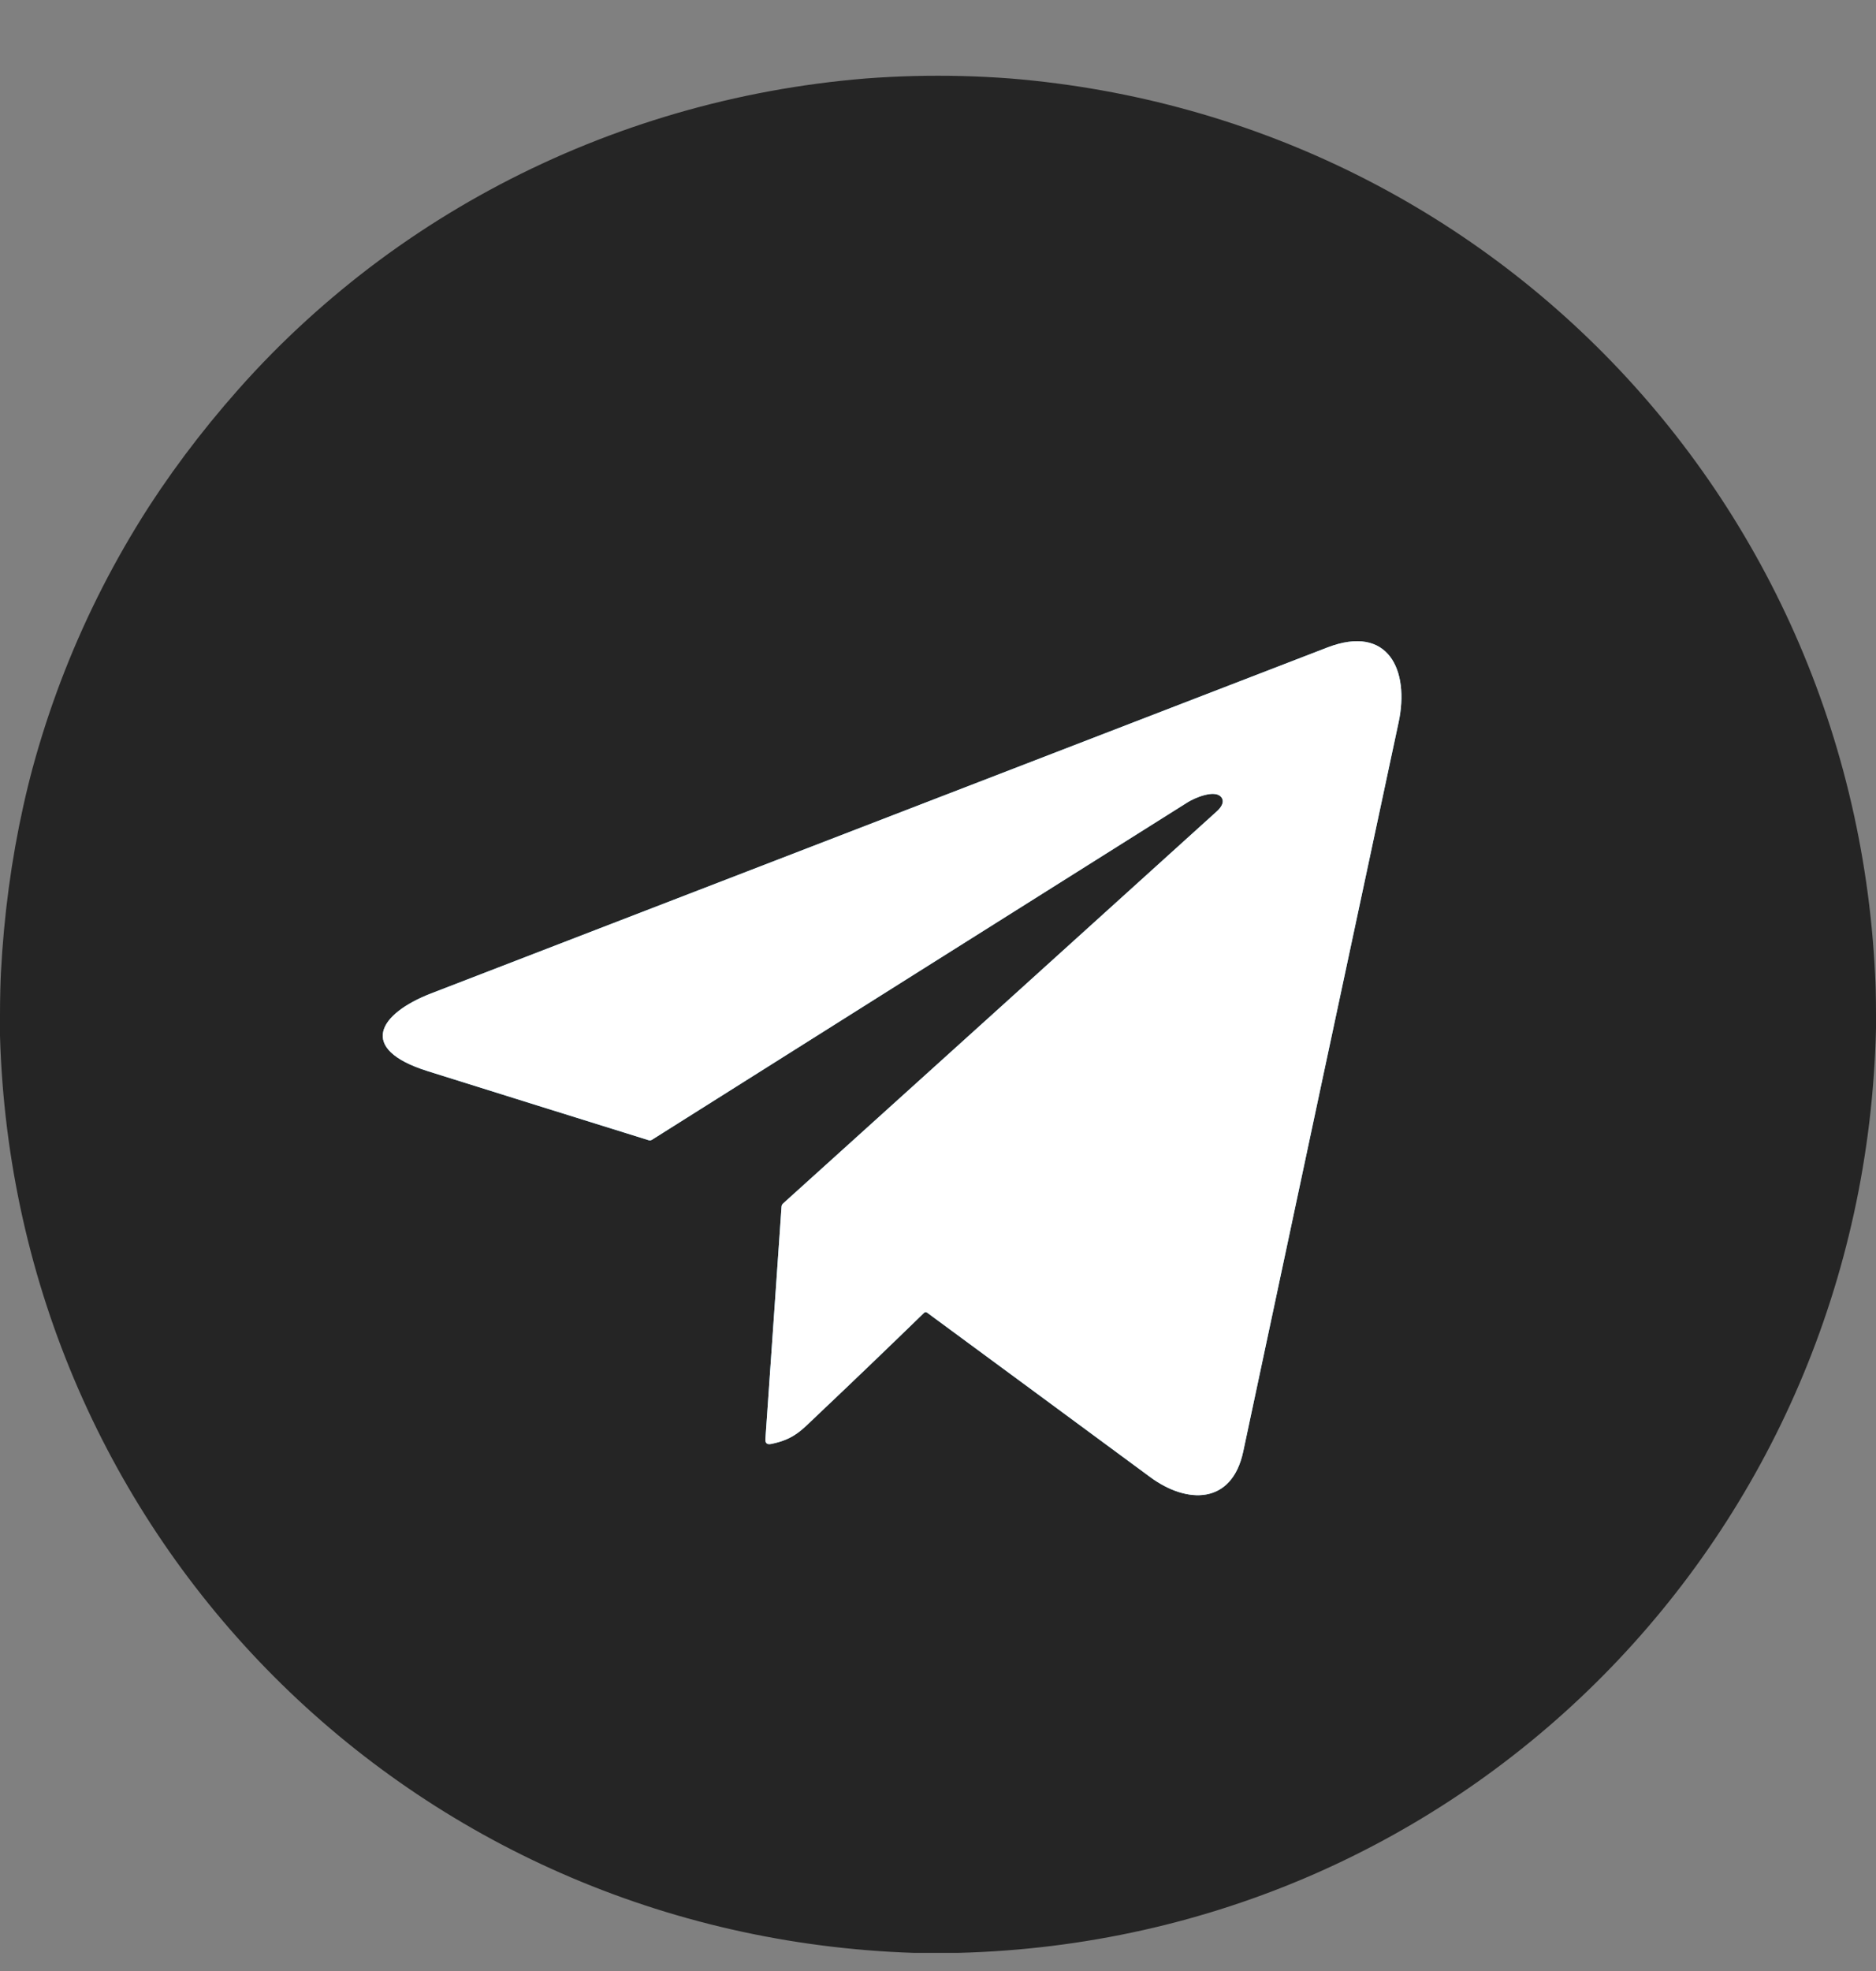 <svg width="20" height="21" viewBox="0 0 20 21" fill="none" xmlns="http://www.w3.org/2000/svg">
<rect x="0" y="0" width="20" height="21" fill="#808080" stroke="none"/>
<g clip-path="url(#clip0_1_722)">
<path d="M8.709 15.083C9.094 14.719 9.474 14.354 9.852 13.987C9.856 13.983 9.861 13.98 9.867 13.98C9.873 13.98 9.879 13.981 9.883 13.985C10.676 14.569 11.47 15.153 12.264 15.739C12.651 16.024 13.132 16.036 13.254 15.466C13.805 12.875 14.357 10.284 14.911 7.694C15.028 7.145 14.804 6.647 14.15 6.899C10.965 8.127 7.781 9.355 4.597 10.584C4.038 10.8 3.804 11.176 4.561 11.413C5.345 11.659 6.13 11.904 6.914 12.148C6.927 12.152 6.939 12.151 6.95 12.144C8.854 10.944 10.758 9.745 12.663 8.547C12.738 8.5 12.946 8.412 13.016 8.489C13.062 8.539 13.019 8.603 12.973 8.644C11.432 10.038 9.891 11.431 8.349 12.822C8.339 12.831 8.333 12.842 8.332 12.856L8.16 15.332C8.157 15.376 8.177 15.393 8.22 15.385C8.464 15.336 8.545 15.239 8.709 15.083Z" stroke="#81CDF2" stroke-width="2"/>
<path d="M9.75 0.807H10.265C15.653 0.987 19.87 5.26 20 10.644V10.956C19.876 16.348 15.631 20.669 10.212 20.807H9.745C4.39 20.63 0.155 16.394 0 11.038V10.599C0.079 8.121 0.926 5.971 2.541 4.149C4.359 2.098 6.973 0.892 9.75 0.807ZM8.709 15.083C9.094 14.719 9.474 14.354 9.852 13.987C9.856 13.983 9.861 13.98 9.867 13.98C9.873 13.98 9.879 13.981 9.883 13.985C10.676 14.569 11.47 15.153 12.264 15.739C12.651 16.024 13.132 16.036 13.254 15.466C13.805 12.875 14.357 10.284 14.911 7.694C15.028 7.145 14.804 6.647 14.15 6.899C10.965 8.127 7.781 9.355 4.597 10.584C4.038 10.8 3.804 11.176 4.561 11.413C5.345 11.659 6.13 11.904 6.914 12.148C6.927 12.152 6.939 12.151 6.95 12.144C8.854 10.944 10.758 9.745 12.663 8.547C12.738 8.5 12.946 8.412 13.016 8.489C13.062 8.539 13.019 8.603 12.973 8.644C11.432 10.038 9.891 11.431 8.349 12.822C8.339 12.831 8.333 12.842 8.332 12.856L8.16 15.332C8.157 15.376 8.177 15.393 8.22 15.385C8.464 15.336 8.545 15.239 8.709 15.083Z" fill="#252525"/>
<path d="M8.709 15.083C8.545 15.239 8.464 15.336 8.22 15.385C8.177 15.393 8.157 15.376 8.16 15.332L8.332 12.856C8.333 12.842 8.339 12.831 8.349 12.822C9.891 11.431 11.432 10.038 12.973 8.644C13.019 8.603 13.062 8.539 13.016 8.489C12.946 8.412 12.738 8.5 12.663 8.547C10.758 9.745 8.854 10.944 6.95 12.144C6.939 12.151 6.927 12.152 6.914 12.148C6.13 11.904 5.345 11.659 4.561 11.413C3.804 11.176 4.038 10.8 4.597 10.584C7.781 9.355 10.965 8.127 14.15 6.899C14.804 6.647 15.028 7.145 14.911 7.694C14.357 10.284 13.805 12.875 13.254 15.466C13.132 16.036 12.651 16.024 12.264 15.739C11.47 15.153 10.676 14.569 9.883 13.985C9.879 13.981 9.873 13.98 9.867 13.98C9.861 13.98 9.856 13.983 9.852 13.987C9.474 14.354 9.094 14.719 8.709 15.083Z" fill="white"/>
</g>
<defs>
<clipPath id="clip0_1_722">
<path d="M0 10.807C0 5.284 4.477 0.807 10 0.807V0.807C15.523 0.807 20 5.284 20 10.807V20.807H0V10.807Z" fill="white"/>
</clipPath>
</defs>
</svg>
